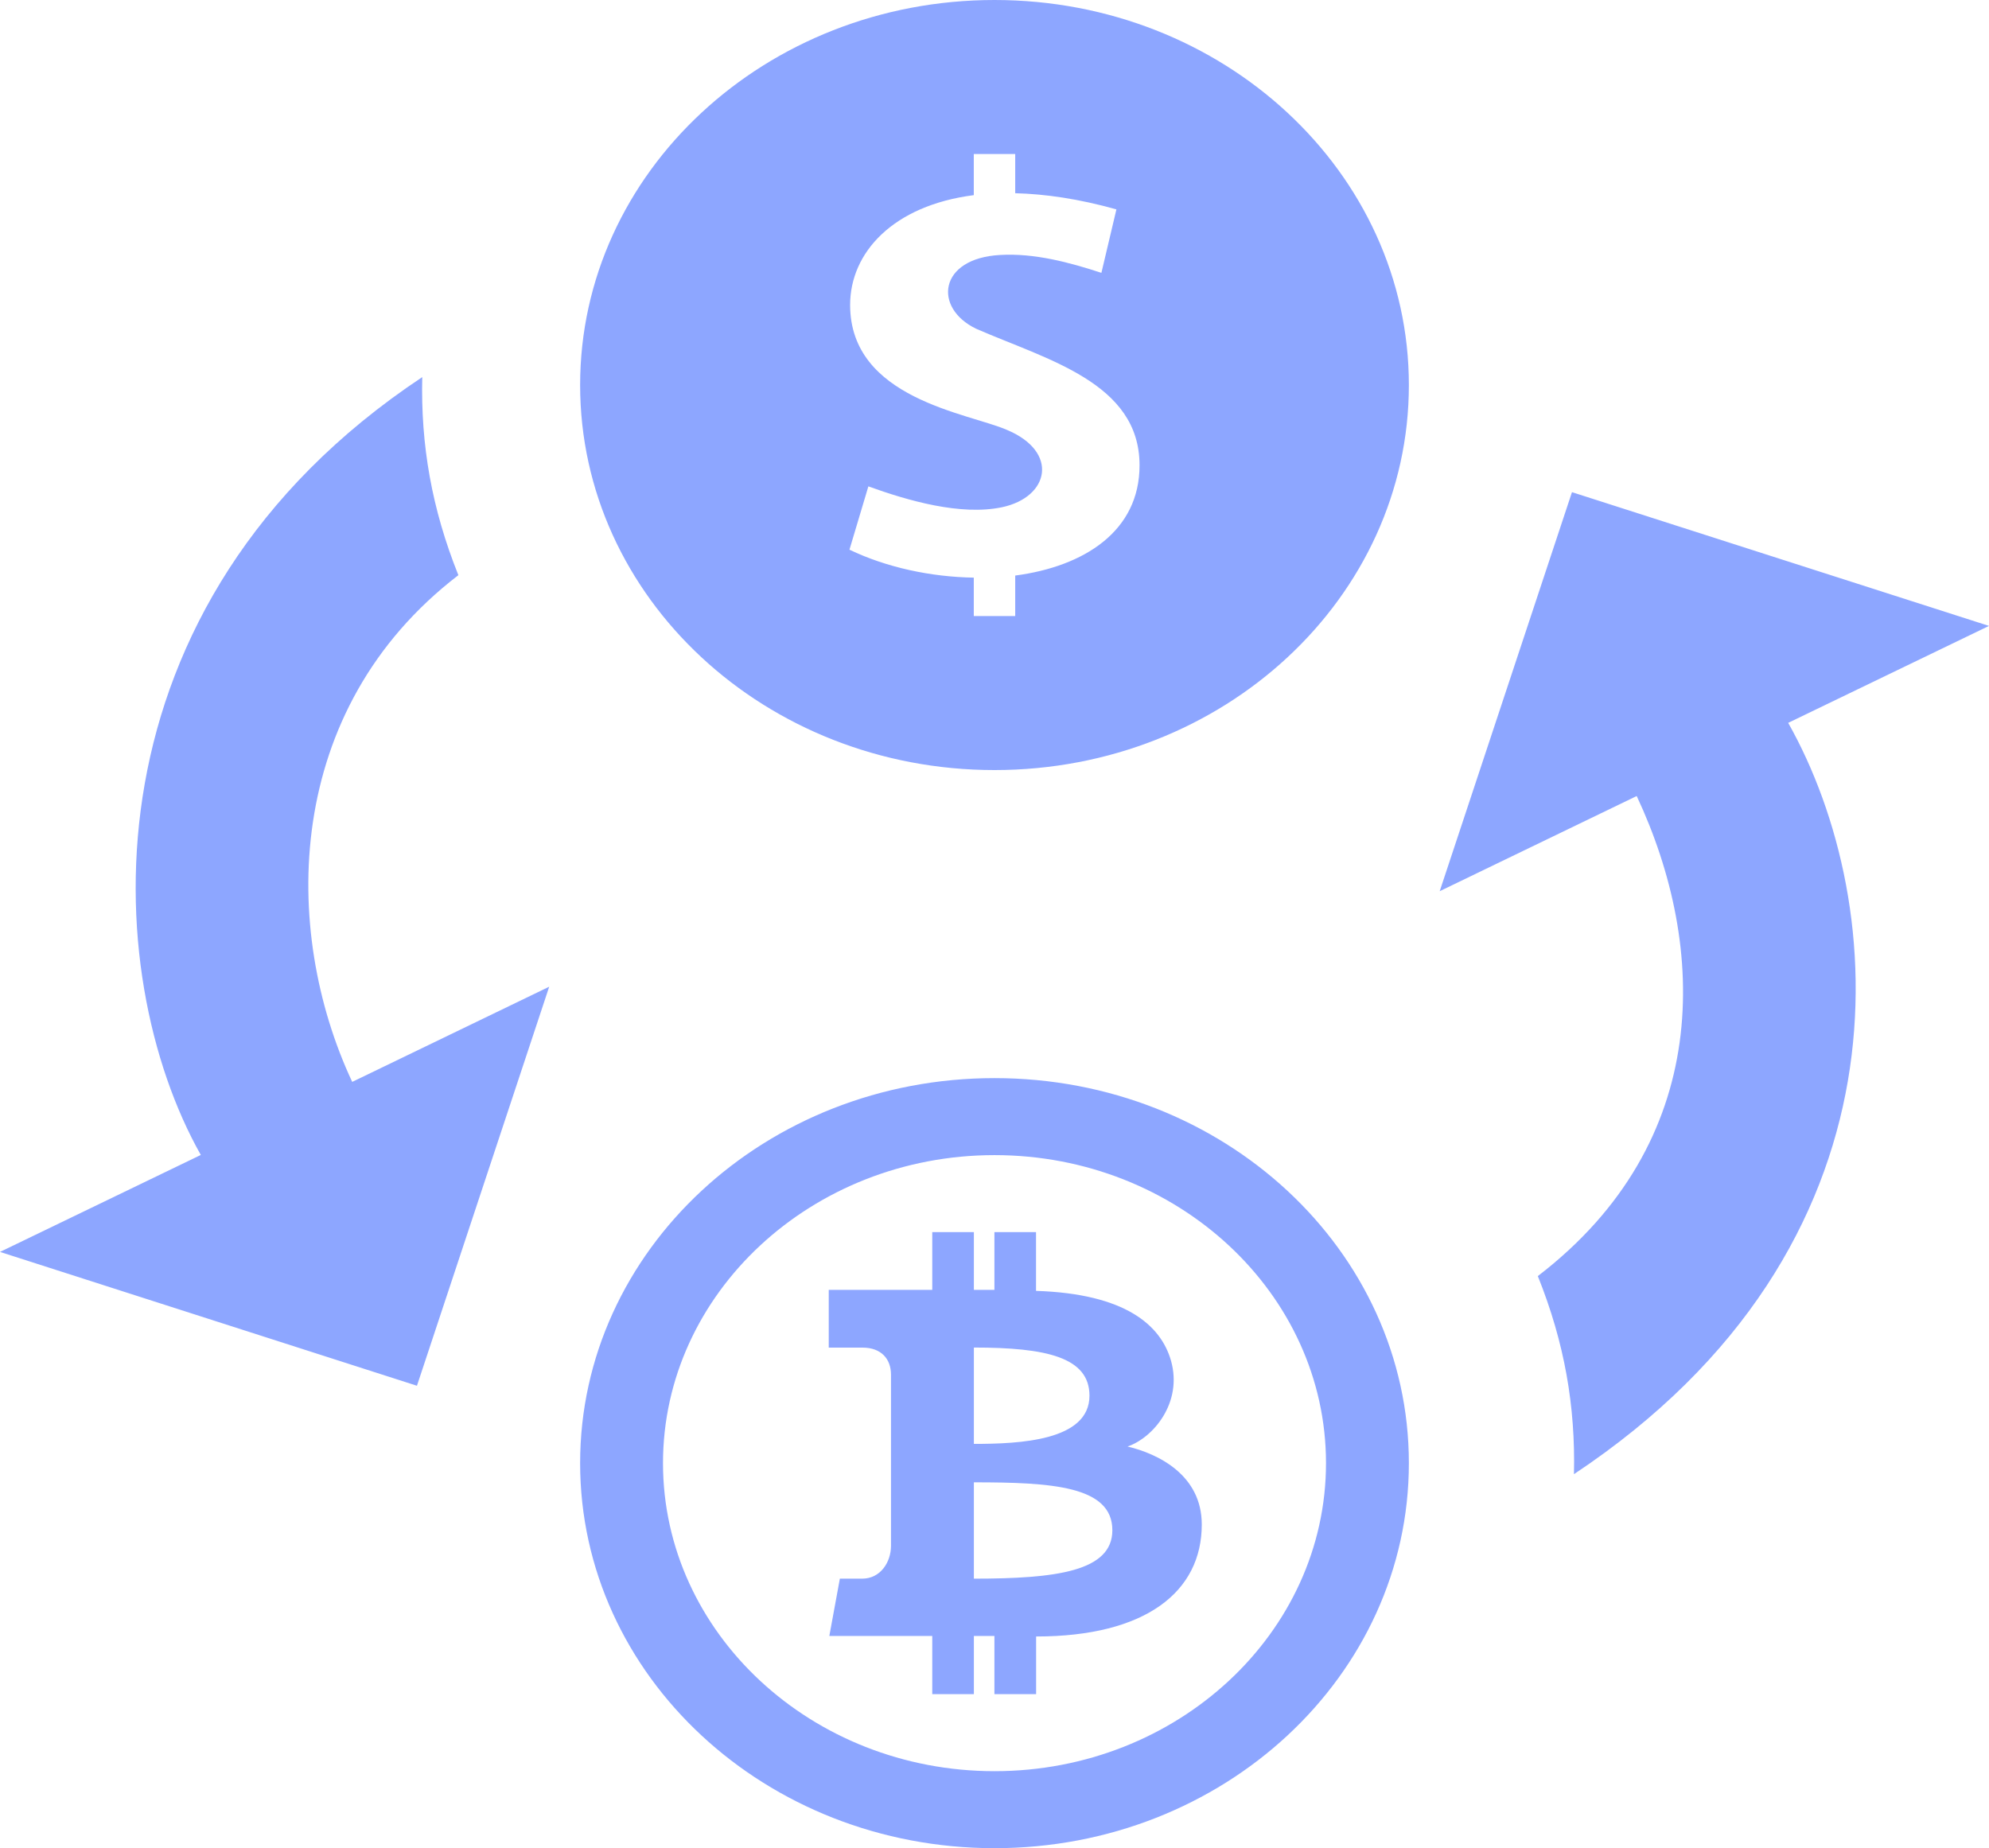 <svg width="99" height="92" viewBox="0 0 99 92" fill="none" xmlns="http://www.w3.org/2000/svg">
<g clip-path="url(#clip0_4_88)">
<path d="M49.5 0C38.107 0 28.875 8.579 28.875 19.167C28.875 29.754 38.107 38.333 49.5 38.333C60.893 38.333 70.125 29.754 70.125 19.167C70.125 8.579 60.893 0 49.5 0ZM50.531 28.65V30.667H48.469V28.754C46.332 28.719 44.125 28.248 42.281 27.362L43.222 24.211C45.194 24.924 47.817 25.68 49.871 25.25C52.239 24.748 52.726 22.483 50.106 21.394C48.188 20.562 42.314 19.853 42.314 15.18C42.314 12.566 44.459 10.227 48.469 9.714V7.667H50.531V9.618C52.02 9.656 53.699 9.898 55.568 10.423L54.821 13.582C53.237 13.064 51.488 12.592 49.781 12.692C46.712 12.857 46.439 15.329 48.584 16.364C52.111 17.905 56.719 19.048 56.719 23.157C56.727 26.45 53.947 28.202 50.531 28.65ZM49.5 53.667C38.107 53.667 28.875 62.246 28.875 72.833C28.875 83.421 38.107 92 49.5 92C60.893 92 70.125 83.421 70.125 72.833C70.125 62.246 60.893 53.667 49.5 53.667ZM49.5 88.167C40.404 88.167 33 81.286 33 72.833C33 64.381 40.404 57.5 49.5 57.5C58.6 57.5 66 64.381 66 72.833C66 81.286 58.6 88.167 49.5 88.167ZM89.005 35.983C94.091 44.999 95.391 62.054 78.342 73.382C78.42 70.001 77.876 66.842 76.543 63.522C85.26 56.837 85.004 47.177 81.465 39.625L71.659 44.363L78.243 24.499L99 31.157L89.005 35.983ZM9.995 57.492C4.909 48.476 3.972 30.099 21.017 18.772C20.939 22.153 21.487 25.315 22.815 28.631C14.095 35.32 13.992 46.299 17.531 53.855L27.336 49.117L20.753 68.981L0 62.319L9.995 57.492ZM49.496 84.333V81.435H48.473V84.333H46.402V81.435H41.279L41.803 78.583H42.916C43.82 78.583 44.348 77.767 44.348 76.947V68.429C44.348 67.632 43.845 67.083 42.941 67.083H41.25V64.208H46.402V61.333H48.473V64.208H49.496V61.333H51.567V64.258C56.013 64.4 57.779 65.964 58.286 67.735C58.876 69.824 57.395 71.576 56.121 72.005C57.667 72.373 59.817 73.435 59.817 75.888C59.817 79.227 57.041 81.462 51.571 81.462V84.333H49.496ZM48.473 73.788V78.583C52.561 78.583 55.366 78.223 55.366 76.172C55.366 73.968 52.338 73.788 48.473 73.788ZM48.473 71.875C50.75 71.875 54.227 71.722 54.227 69.475C54.227 67.562 52.078 67.079 48.473 67.079V71.875Z" fill="#8DA6FF"/>
</g>
<defs>
<clipPath id="clip0_4_88">
<rect width="99" height="92" fill="white"/>
</clipPath>
</defs>
</svg>
